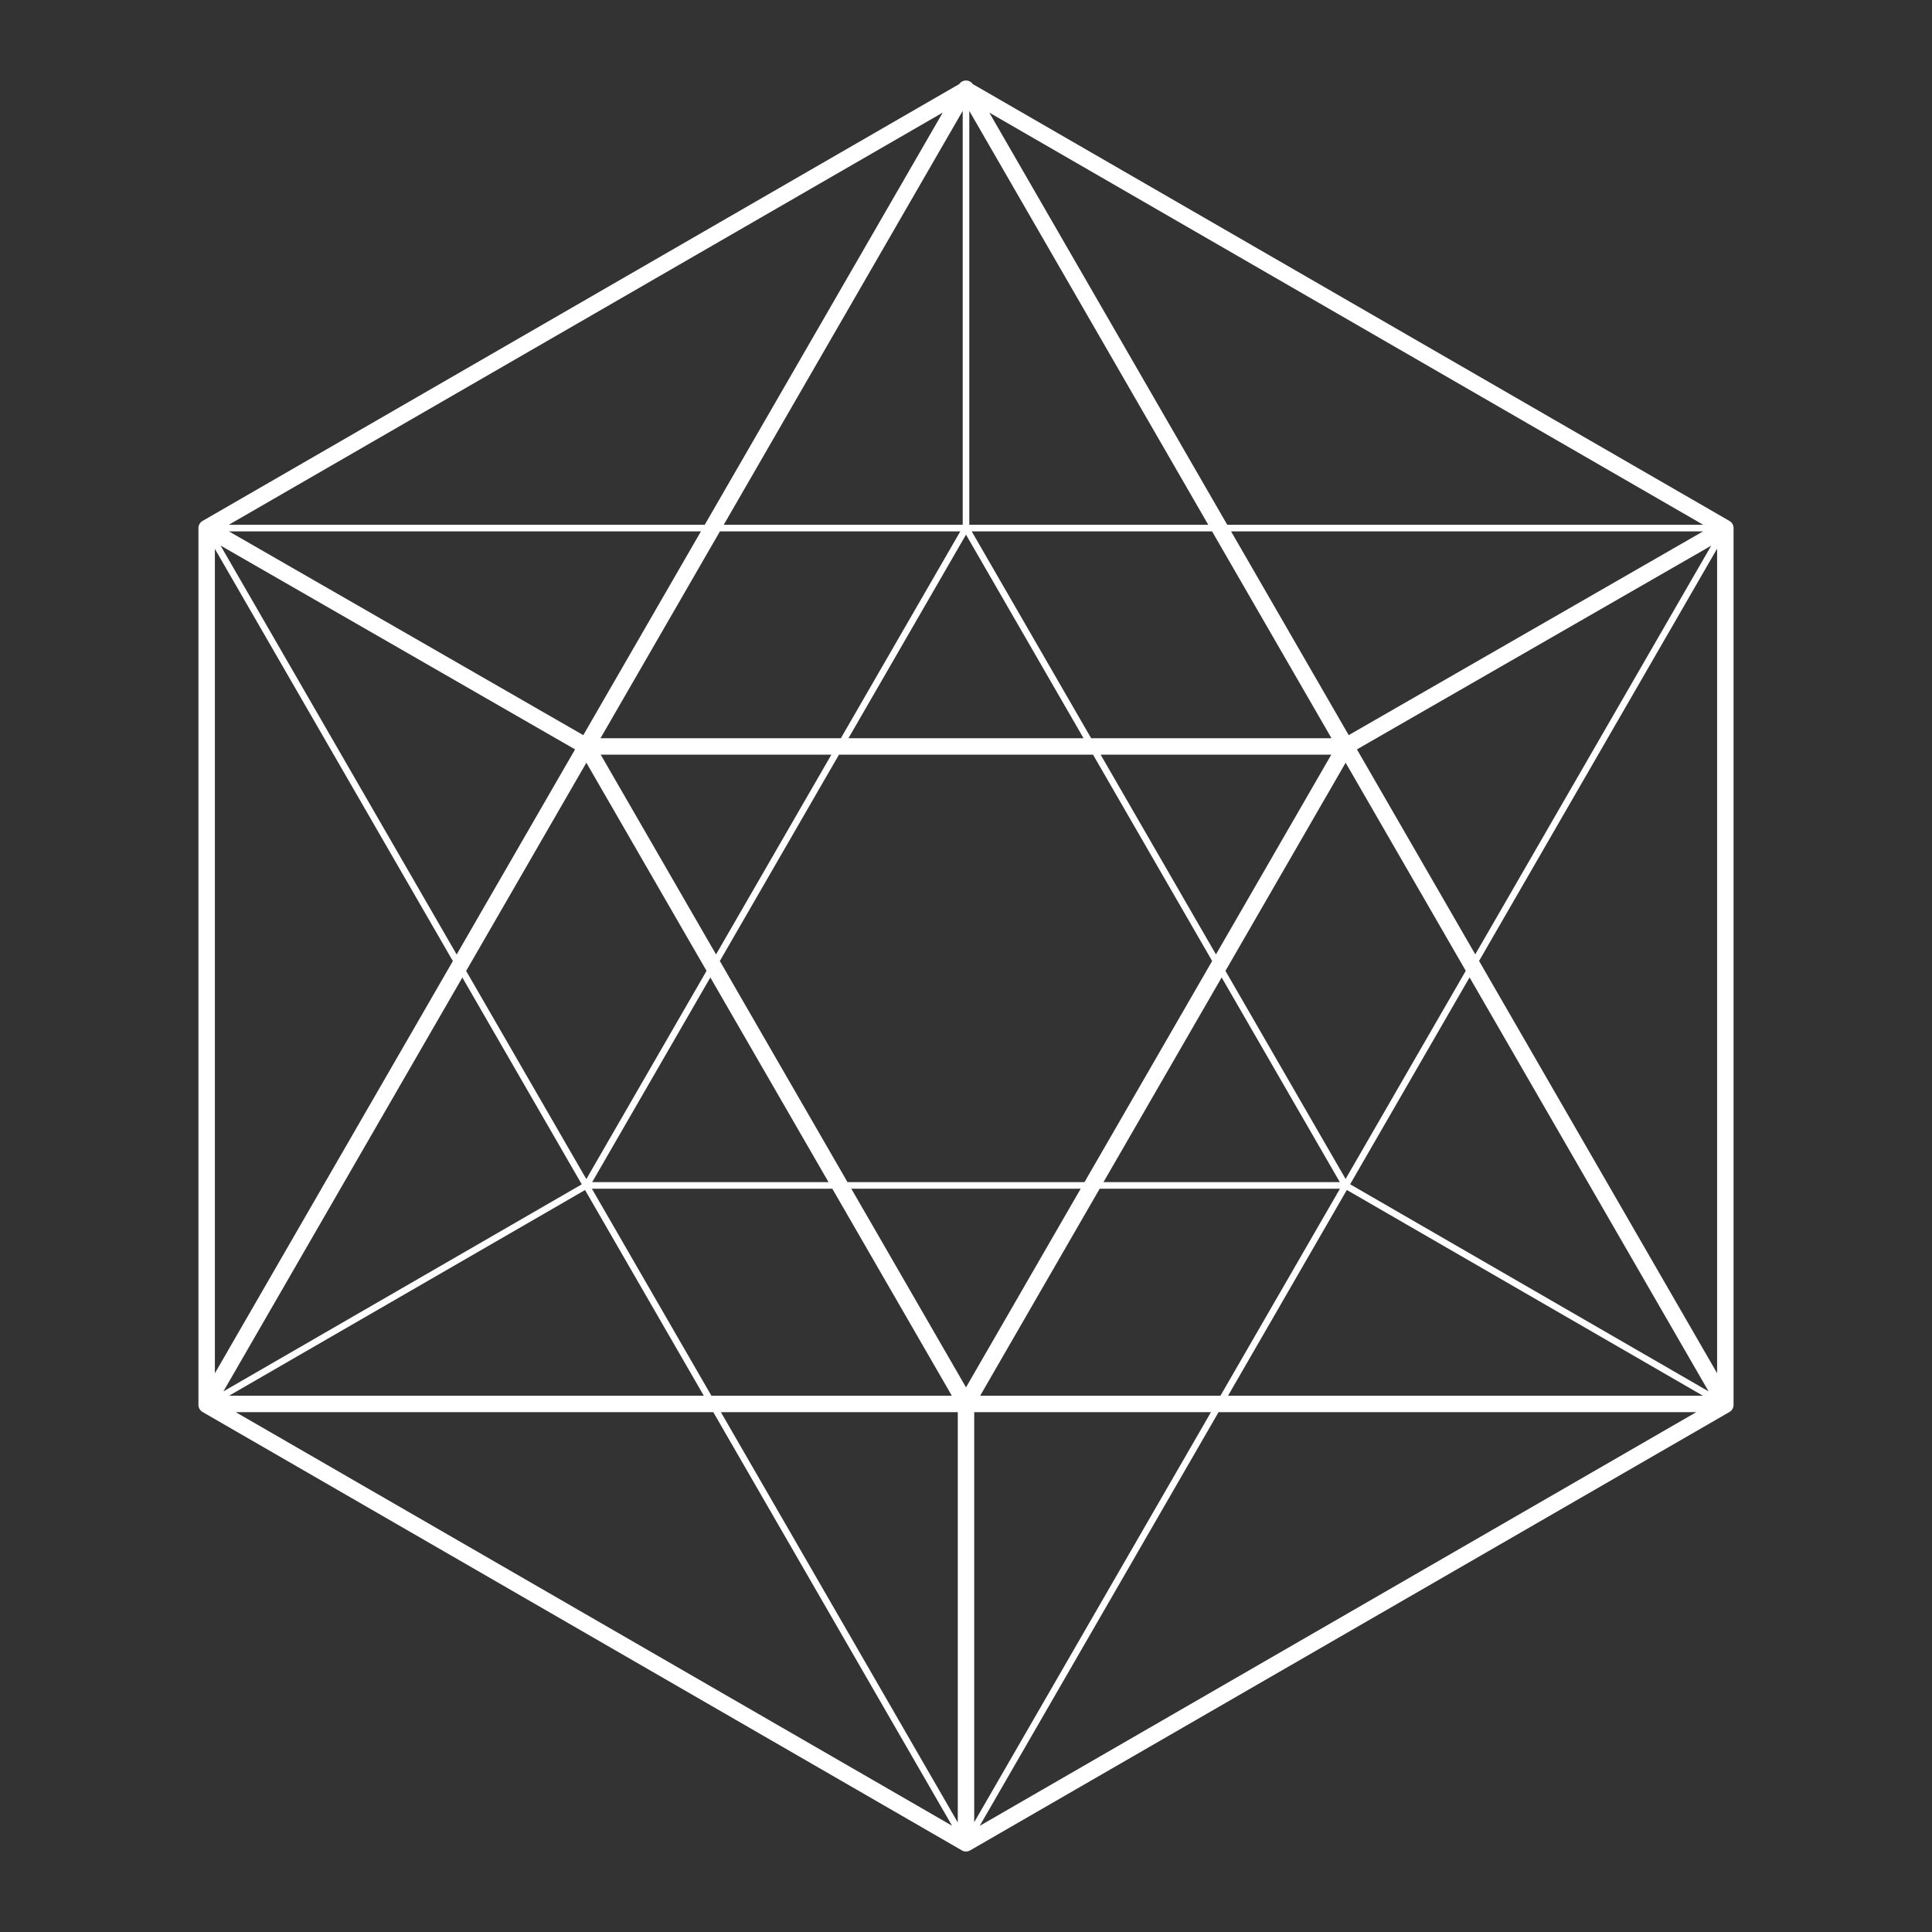 <?xml version="1.0" encoding="utf-8"?>
<!-- Designed by Vexels.com - 2016 All Rights Reserved - https://vexels.com/terms-and-conditions/  -->

<svg version="1.1" id="Capa_1" xmlns="http://www.w3.org/2000/svg" xmlns:xlink="http://www.w3.org/1999/xlink" x="0px" y="0px"
	 width="1200px" height="1200px" viewBox="0 0 1200 1200" enable-background="new 0 0 1200 1200" xml:space="preserve">
<rect x="0" y="0" width="1200" height="1200" fill="#333333" stroke="none"/>
<path style="fill: white;" d="M1076.749,872.004V327.99c0-0.014-0.003-0.025-0.003-0.036c-0.001-0.212-0.014-0.423-0.042-0.635
	c-0.001-0.012-0.004-0.022-0.006-0.034c-0.026-0.188-0.065-0.377-0.113-0.563c-0.013-0.048-0.025-0.095-0.039-0.142
	c-0.045-0.154-0.097-0.307-0.156-0.459c-0.018-0.045-0.034-0.09-0.053-0.135c-0.079-0.184-0.165-0.365-0.268-0.543
	c-0.001-0.002-0.002-0.004-0.004-0.006c-0.004-0.008-0.009-0.014-0.014-0.021c-0.099-0.17-0.208-0.33-0.323-0.484
	c-0.032-0.043-0.068-0.085-0.102-0.127c-0.098-0.123-0.199-0.24-0.307-0.353c-0.036-0.036-0.072-0.074-0.109-0.111
	c-0.141-0.138-0.288-0.27-0.442-0.389c-0.005-0.003-0.009-0.008-0.013-0.011c-0.168-0.129-0.345-0.245-0.526-0.353
	c-0.012-0.006-0.022-0.017-0.035-0.022L604.192,52.209C603.244,50.838,601.686,50,600,50s-3.245,0.838-4.193,2.209L125.806,323.566
	c-0.007,0.003-0.012,0.008-0.019,0.012c-0.362,0.211-0.699,0.469-1.004,0.77c-0.033,0.031-0.064,0.066-0.097,0.099
	c-0.11,0.114-0.215,0.233-0.315,0.36c-0.033,0.042-0.068,0.082-0.1,0.125c-0.108,0.146-0.21,0.297-0.304,0.456
	c-0.011,0.019-0.024,0.036-0.035,0.056h-0.001c-0.101,0.176-0.187,0.355-0.265,0.535c-0.022,0.053-0.041,0.107-0.062,0.159
	c-0.055,0.142-0.104,0.286-0.147,0.432c-0.015,0.054-0.031,0.106-0.045,0.161c-0.045,0.176-0.082,0.354-0.107,0.531
	c-0.003,0.021-0.008,0.043-0.011,0.064c-0.027,0.207-0.04,0.414-0.042,0.621c0,0.014-0.002,0.028-0.002,0.043v544.018
	c0,0.002,0,0.004,0,0.007v0.574c0,1.825,0.974,3.514,2.555,4.424l471.641,272.303c0.79,0.457,1.672,0.685,2.554,0.685
	s1.765-0.228,2.555-0.685l471.64-272.303c1.581-0.91,2.555-2.599,2.555-4.424v-0.572
	C1076.749,872.013,1076.749,872.009,1076.749,872.004z M827.017,458.53H677.728L603.54,330.034h149.289L827.017,458.53z
	 M764.627,330.034h293.209L837.705,456.607L764.627,330.034z M673.599,734.236H526.401l-79.295-137.342l73.986-128.146h157.816
	l73.984,128.146L673.599,734.236z M758.791,607.112l73.396,127.124H685.396L758.791,607.112z M528.76,738.323h142.478L600,861.713
	L528.76,738.323z M514.603,734.236H367.811l73.396-127.124L514.603,734.236z M444.747,592.809l-71.626-124.061h143.252
	L444.747,592.809z M673.008,458.53H526.991L600,332.076L673.008,458.53z M683.627,468.748h143.251l-71.626,124.061L683.627,468.748z
	 M602.043,325.945V68.866l148.426,257.079H602.043z M597.957,325.945H449.53L597.957,68.866V325.945z M596.461,330.034
	L522.273,458.53H372.983l74.188-128.496H596.461z M362.294,456.609l-220.13-126.575h293.208L362.294,456.609z M357.186,465.457
	l-73.549,127.391L136.985,338.842L357.186,465.457z M364.202,473.736l74.646,129.29L364.18,732.353l-74.645-129.287L364.202,473.736
	z M361.343,735.612l-222.587,128.61l148.419-257.07L361.343,735.612z M363.386,739.153l73.756,127.749H142.288L363.386,739.153z
	 M367.627,738.323h149.335l74.235,128.579H441.862L367.627,738.323z M594.891,877.12v254.835L447.761,877.12H594.891z
	 M605.108,877.12h147.037l-147.037,254.674V877.12z M608.802,866.902l74.235-128.579h149.242l-74.234,128.579H608.802z
	 M836.543,739.112l221.17,127.79H762.764L836.543,739.112z M838.588,735.572l74.189-128.5l148.467,257.15L838.588,735.572z
	 M835.773,732.273l-74.622-129.249l74.646-129.289l74.621,129.249L835.773,732.273z M842.813,465.457l220.062-126.535
	L916.317,592.767L842.813,465.457z M762.267,325.945L614.458,69.934l443.425,256.012H762.267z M437.732,325.945H142.117
	L585.542,69.934L437.732,325.945z M133.469,340.926l147.808,256.01l-147.808,256.01V340.926z M443.042,877.12l148.31,256.879
	L146.425,877.12H443.042z M756.864,877.12h296.712l-445.068,256.96L756.864,877.12z M918.676,596.854l147.855-256.091v512.183
	L918.676,596.854z"/>
</svg>
